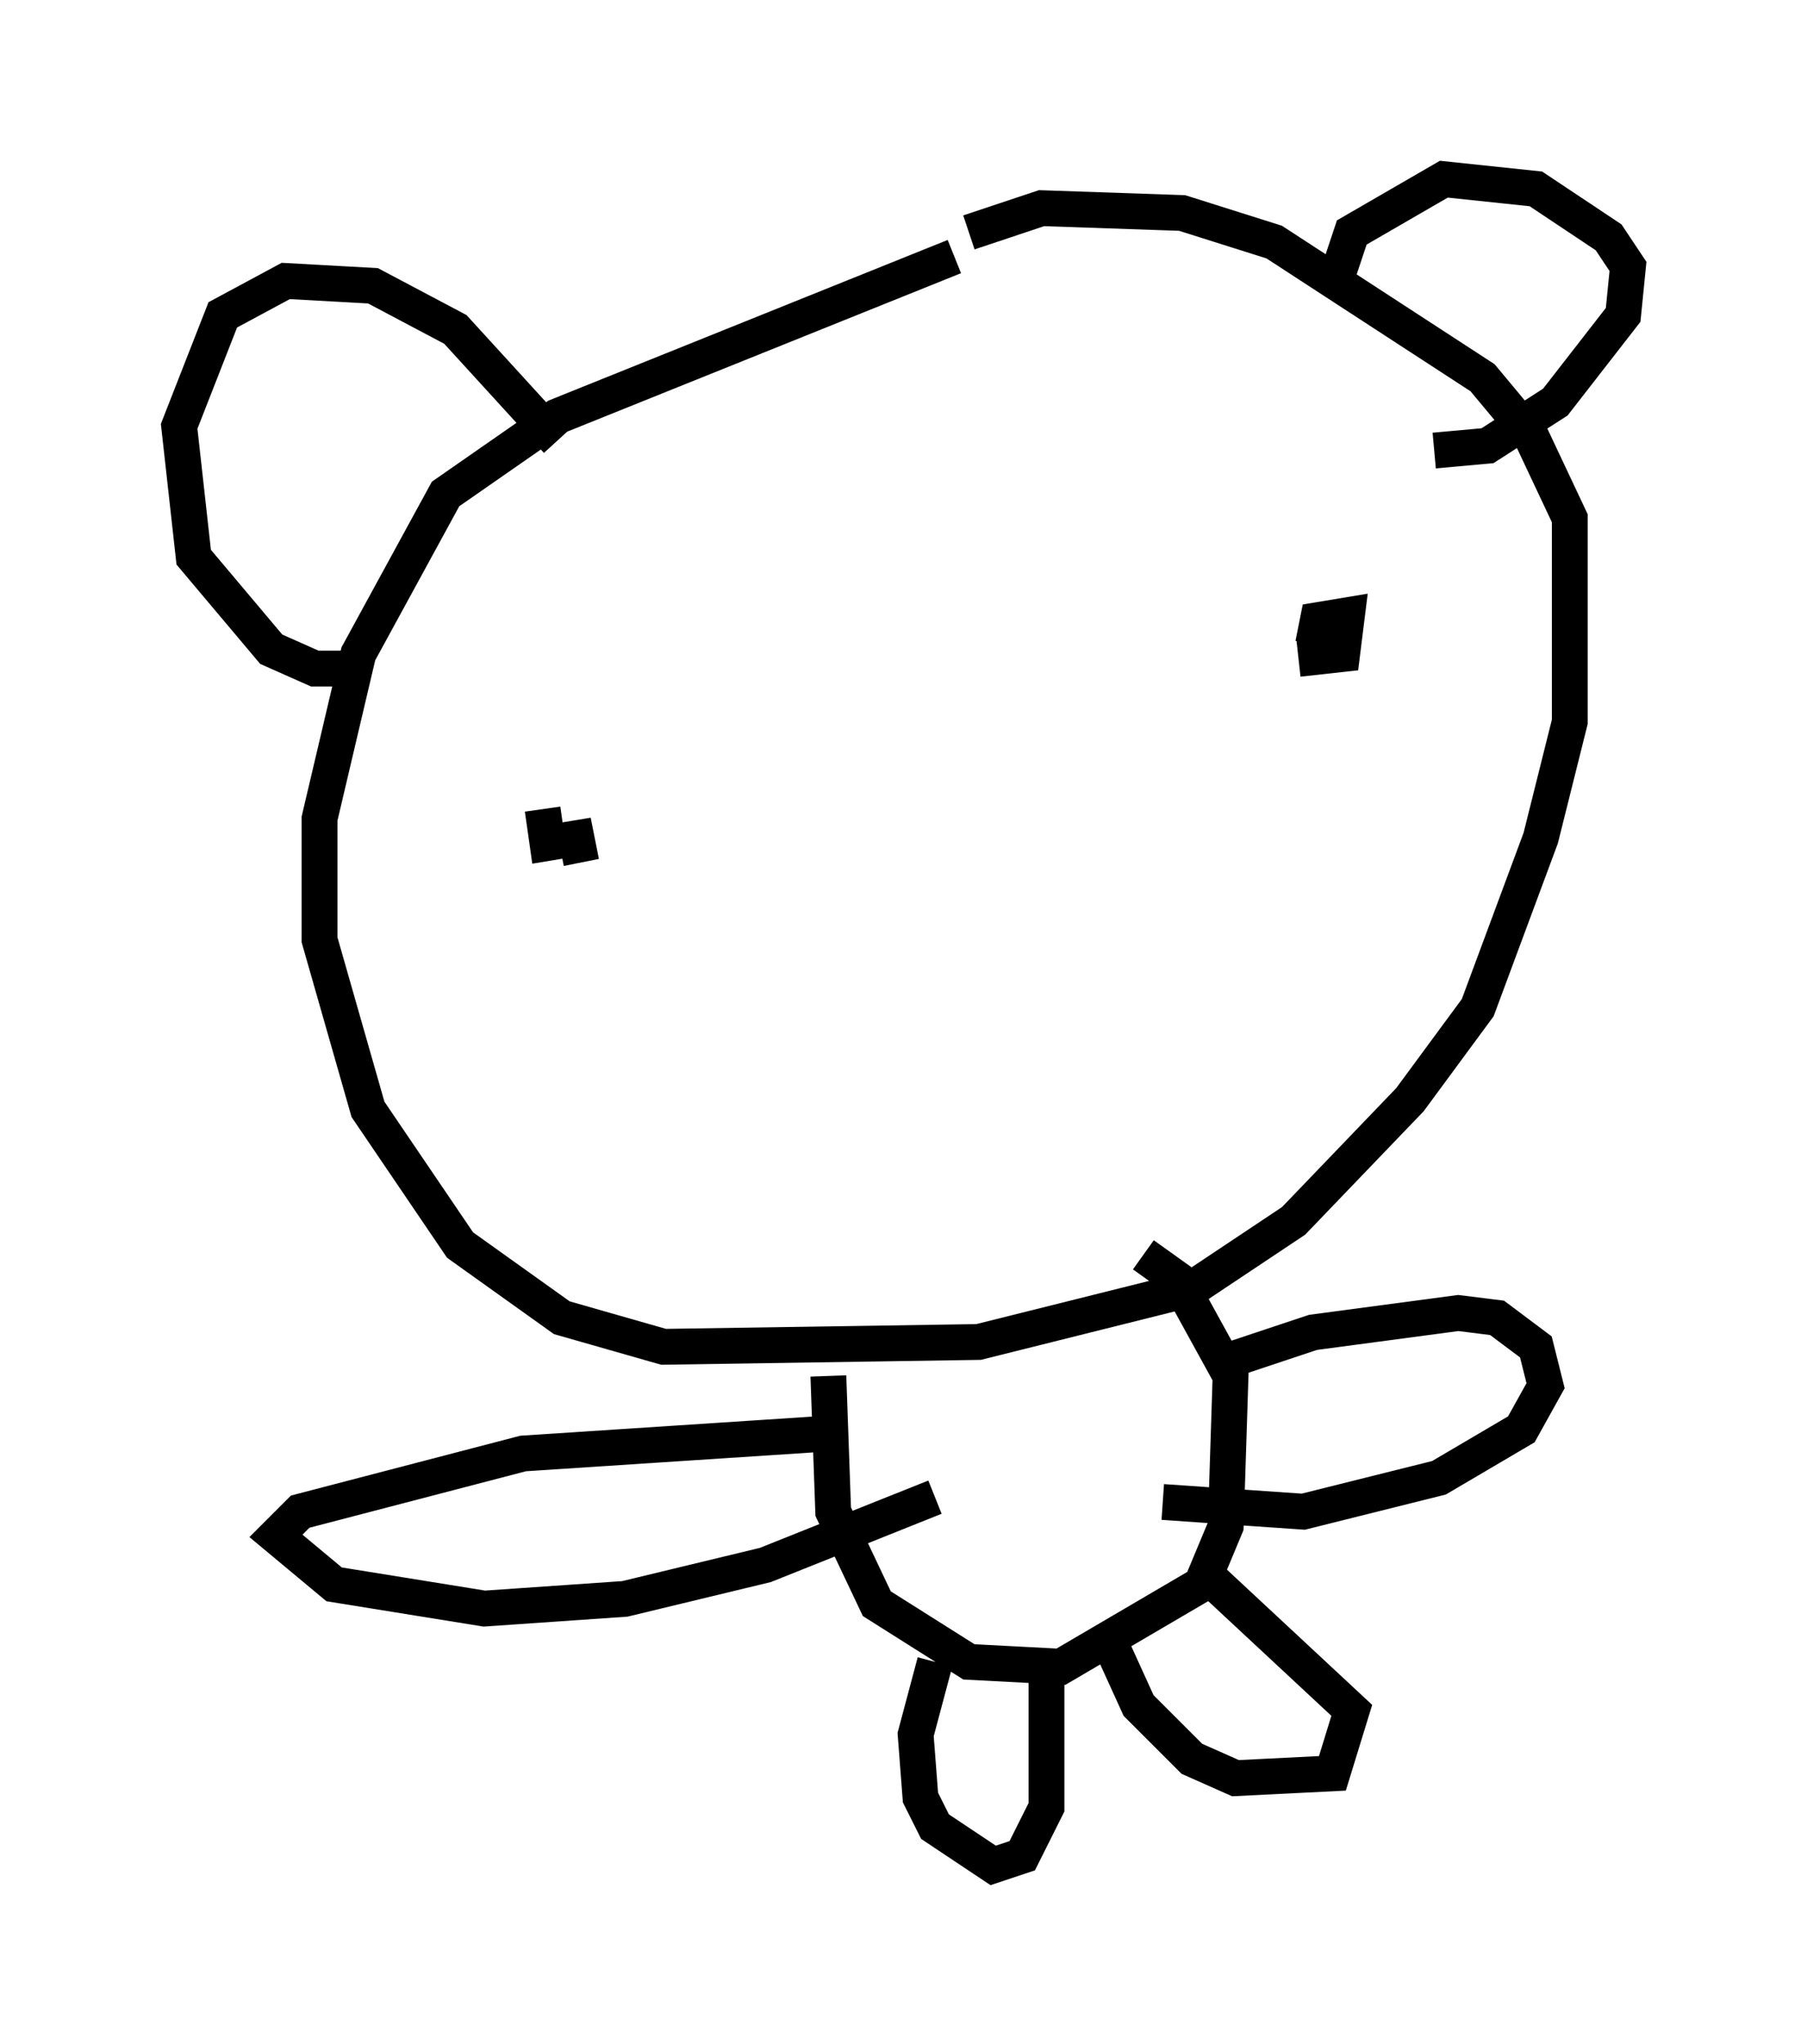 <?xml version="1.0" encoding="utf-8" ?>
<svg baseProfile="full" height="57.09" version="1.1" width="50.46" xmlns="http://www.w3.org/2000/svg" xmlns:ev="http://www.w3.org/2001/xml-events" xmlns:xlink="http://www.w3.org/1999/xlink"><defs /><rect fill="white" height="57.09" width="50.46" x="0" y="0" /><path d="M29.898, 6.759 m-3.248, 0.406 l-11.096, 4.465 -3.112, 2.165 l-2.436, 4.465 -1.083, 4.601 l0.0, 3.383 1.353, 4.736 l2.571, 3.789 2.842, 2.03 l2.842, 0.812 8.796, -0.135 l5.954, -1.488 2.842, -1.894 l3.248, -3.383 1.894, -2.571 l1.759, -4.736 0.812, -3.248 l0.0, -5.683 -1.083, -2.3 l-1.353, -1.624 -5.819, -3.789 l-2.571, -0.812 -3.924, -0.135 l-2.03, 0.677 m-3.924, 31.935 l0.135, 3.789 1.218, 2.571 l2.571, 1.624 2.571, 0.135 l3.924, -2.3 0.677, -1.624 l0.135, -4.195 -1.488, -2.706 l-0.947, -0.677 m-9.066, 5.007 l-8.254, 0.541 -6.225, 1.624 l-0.677, 0.677 1.624, 1.353 l4.195, 0.677 3.924, -0.271 l3.924, -0.947 4.736, -1.894 m8.119, -3.789 l2.436, -0.812 4.059, -0.541 l1.083, 0.135 1.083, 0.812 l0.271, 1.083 -0.677, 1.218 l-2.3, 1.353 -3.789, 0.947 l-3.924, -0.271 m-6.36, 4.465 l-0.541, 2.03 0.135, 1.759 l0.406, 0.812 1.624, 1.083 l0.812, -0.271 0.677, -1.353 l0.0, -3.924 m4.601, -2.436 l3.924, 3.654 -0.541, 1.759 l-2.706, 0.135 -1.218, -0.541 l-1.488, -1.488 -0.677, -1.488 m6.089, -38.024 l0.541, -1.624 2.571, -1.488 l2.571, 0.271 2.03, 1.353 l0.541, 0.812 -0.135, 1.353 l-1.894, 2.436 -1.894, 1.218 l-1.488, 0.135 m-24.492, -0.271 l-2.842, -3.112 -2.3, -1.218 l-2.436, -0.135 -1.759, 0.947 l-1.218, 3.112 0.406, 3.654 l2.165, 2.571 1.218, 0.541 l1.488, 0.0 m5.954, 5.413 l-0.135, -0.677 -0.812, 0.135 l-0.135, -0.947 m21.515, -4.601 l0.135, -0.677 0.812, -0.135 l-0.135, 1.083 -1.218, 0.135 " fill="none" stroke="black" stroke-width="1" /></svg>